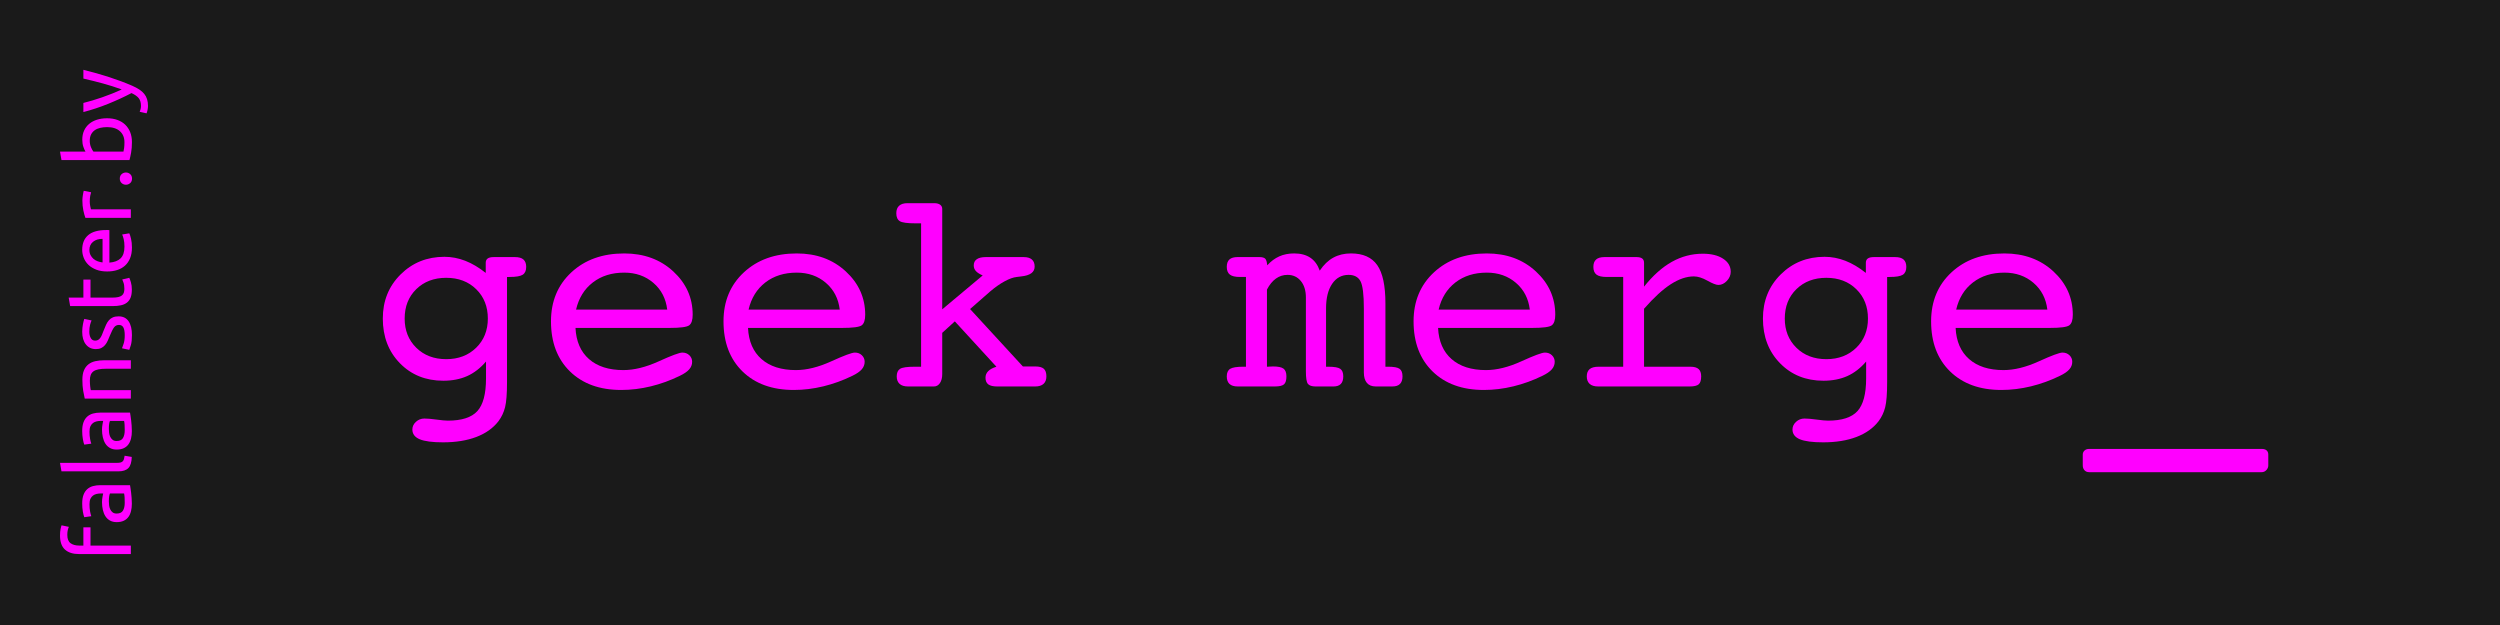 <?xml version="1.0" encoding="UTF-8" standalone="no"?>
<!-- Created with Inkscape (http://www.inkscape.org/) -->

<svg
   xmlns:dc="http://purl.org/dc/elements/1.1/"
   xmlns:cc="http://creativecommons.org/ns#"
   xmlns:rdf="http://www.w3.org/1999/02/22-rdf-syntax-ns#"
   xmlns:svg="http://www.w3.org/2000/svg"
   xmlns="http://www.w3.org/2000/svg"
   xmlns:sodipodi="http://sodipodi.sourceforge.net/DTD/sodipodi-0.dtd"
   xmlns:inkscape="http://www.inkscape.org/namespaces/inkscape"
   width="283.465"
   height="70.866"
   id="svg3223"
   version="1.1"
   inkscape:version="0.91 r13725"
   sodipodi:docname="console_5_violet.svg"
   inkscape:export-filename="D:\Dropbox\falanster\digital-lab\sticker\console_5_violet.png"
   inkscape:export-xdpi="142.74922"
   inkscape:export-ydpi="142.74922">
  <defs
     id="defs3225" />
  <sodipodi:namedview
     id="base"
     pagecolor="#ffffff"
     bordercolor="#666666"
     borderopacity="1.0"
     inkscape:pageopacity="0.0"
     inkscape:pageshadow="2"
     inkscape:zoom="1.979899"
     inkscape:cx="335.49568"
     inkscape:cy="36.538626"
     inkscape:document-units="px"
     inkscape:current-layer="layer1"
     showgrid="false"
     inkscape:window-width="1855"
     inkscape:window-height="1056"
     inkscape:window-x="65"
     inkscape:window-y="24"
     inkscape:window-maximized="1"
     fit-margin-top="0"
     fit-margin-left="0"
     fit-margin-right="0"
     fit-margin-bottom="0" />
  <g
     inkscape:label="Layer 1"
     inkscape:groupmode="layer"
     id="layer1"
     transform="translate(1348.572,-506.496)">
    <rect
       style="fill:#1a1a1a;fill-opacity:1;fill-rule:nonzero;stroke:none"
       id="rect3231"
       width="283.465"
       height="70.866"
       x="-1348.572"
       y="506.496"
       inkscape:export-xdpi="300.03751"
       inkscape:export-ydpi="300.03751" />
    <g
       style="font-style:normal;font-weight:normal;font-size:108.389px;line-height:125%;font-family:Sans;letter-spacing:0px;word-spacing:0px;fill:#ff00ff;fill-opacity:1;stroke:none"
       id="text3763"
       transform="matrix(0.3,0,0,0.3,-944.356,404.306)">
      <path
         d="m -1178.725,445.632 c -4.622,4e-5 -8.397,1.429 -11.326,4.287 -2.929,2.858 -4.393,6.563 -4.393,11.114 0,4.481 1.464,8.159 4.393,11.035 2.928,2.876 6.704,4.313 11.326,4.313 4.587,1e-5 8.353,-1.438 11.299,-4.313 2.946,-2.876 4.419,-6.554 4.419,-11.035 -10e-5,-4.516 -1.464,-8.212 -4.393,-11.088 -2.929,-2.876 -6.704,-4.313 -11.326,-4.313 z m 22.969,38.264 0,1.164 c -10e-5,4.375 -0.247,7.542 -0.741,9.5 -0.494,1.958 -1.323,3.713 -2.487,5.266 -2.011,2.611 -4.798,4.596 -8.362,5.954 -3.564,1.358 -7.762,2.038 -12.596,2.038 -4.022,-2e-5 -6.96,-0.388 -8.812,-1.164 -1.852,-0.776 -2.779,-2.011 -2.779,-3.705 0,-1.094 0.45,-2.055 1.35,-2.884 0.9,-0.829 1.967,-1.244 3.202,-1.244 1.094,-1e-5 2.62,0.132 4.578,0.397 1.958,0.265 3.396,0.397 4.313,0.397 5.222,-10e-6 8.927,-1.2 11.114,-3.599 2.188,-2.399 3.281,-6.51 3.281,-12.331 l 0,-6.404 c -2.152,2.505 -4.534,4.34 -7.145,5.504 -2.611,1.164 -5.61,1.746 -8.997,1.746 -6.633,0 -12.102,-2.205 -16.406,-6.616 -4.304,-4.41 -6.457,-10.038 -6.457,-16.883 0,-6.668 2.24,-12.225 6.721,-16.671 4.481,-4.446 10.003,-6.668 16.565,-6.668 2.682,5e-5 5.31,0.503 7.886,1.508 2.576,1.006 5.151,2.532 7.727,4.578 l 0,-3.811 c 0,-0.741 0.247,-1.288 0.741,-1.641 0.494,-0.353 1.27,-0.529 2.329,-0.529 l 7.992,0 c 1.446,5e-5 2.514,0.309 3.202,0.926 0.688,0.618 1.032,1.544 1.032,2.779 -10e-5,1.411 -0.441,2.399 -1.323,2.964 -0.882,0.565 -2.54,0.847 -4.975,0.847 l -0.953,0 z"
         style="font-variant:normal;font-stretch:normal;font-family:'Courier10 BT';-inkscape-font-specification:'Courier10 BT';fill:#ff00ff"
         id="path3761"
         inkscape:connector-curvature="0" />
      <path
         d="m -1129.876,464.579 c 0.247,5.081 1.949,9.006 5.107,11.776 3.158,2.77 7.489,4.155 12.993,4.155 4.058,0 8.512,-1.103 13.363,-3.308 4.851,-2.205 7.824,-3.308 8.918,-3.308 1.058,10e-6 1.94,0.335 2.646,1.006 0.706,0.67 1.058,1.5 1.058,2.487 0,1.058 -0.37,2.011 -1.111,2.858 -0.741,0.847 -1.923,1.658 -3.546,2.434 -3.528,1.729 -7.171,3.052 -10.929,3.969 -3.758,0.917 -7.489,1.376 -11.194,1.376 -8.15,0 -14.616,-2.337 -19.397,-7.012 -4.781,-4.675 -7.171,-10.982 -7.171,-18.92 0,-7.586 2.567,-13.76 7.7,-18.523 5.134,-4.763 11.793,-7.145 19.979,-7.145 7.445,5e-5 13.619,2.258 18.523,6.774 4.904,4.516 7.356,9.985 7.356,16.406 0,1.976 -0.432,3.299 -1.297,3.969 -0.865,0.67 -3.361,1.006 -7.489,1.006 z m 0.212,-6.933 34.453,0 c -0.494,-4.163 -2.24,-7.533 -5.239,-10.108 -2.999,-2.576 -6.668,-3.863 -11.008,-3.863 -4.693,4e-5 -8.644,1.235 -11.855,3.705 -3.211,2.47 -5.328,5.892 -6.351,10.267 z"
         style="font-variant:normal;font-stretch:normal;font-family:'Courier10 BT';-inkscape-font-specification:'Courier10 BT';fill:#ff00ff"
         id="path3763"
         inkscape:connector-curvature="0" />
      <path
         d="m -1064.673,464.579 c 0.247,5.081 1.949,9.006 5.107,11.776 3.158,2.77 7.489,4.155 12.993,4.155 4.058,0 8.512,-1.103 13.363,-3.308 4.851,-2.205 7.824,-3.308 8.918,-3.308 1.058,10e-6 1.94,0.335 2.646,1.006 0.706,0.67 1.058,1.5 1.058,2.487 -1e-4,1.058 -0.37,2.011 -1.111,2.858 -0.741,0.847 -1.923,1.658 -3.546,2.434 -3.528,1.729 -7.171,3.052 -10.929,3.969 -3.758,0.917 -7.489,1.376 -11.194,1.376 -8.15,0 -14.616,-2.337 -19.397,-7.012 -4.781,-4.675 -7.171,-10.982 -7.171,-18.92 0,-7.586 2.567,-13.76 7.7,-18.523 5.134,-4.763 11.793,-7.145 19.979,-7.145 7.445,5e-5 13.619,2.258 18.523,6.774 4.904,4.516 7.356,9.985 7.356,16.406 -10e-5,1.976 -0.432,3.299 -1.297,3.969 -0.865,0.67 -3.361,1.006 -7.489,1.006 z m 0.212,-6.933 34.454,0 c -0.494,-4.163 -2.24,-7.533 -5.239,-10.108 -2.999,-2.576 -6.668,-3.863 -11.008,-3.863 -4.693,4e-5 -8.644,1.235 -11.855,3.705 -3.211,2.47 -5.328,5.892 -6.351,10.267 z"
         style="font-variant:normal;font-stretch:normal;font-family:'Courier10 BT';-inkscape-font-specification:'Courier10 BT';fill:#ff00ff"
         id="path3765"
         inkscape:connector-curvature="0" />
      <path
         d="m -991.268,466.431 0,15.613 c -2e-5,1.411 -0.291,2.54 -0.873,3.387 -0.582,0.847 -1.332,1.27 -2.249,1.27 l -9.791,0 c -1.411,0 -2.479,-0.326 -3.202,-0.979 -0.723,-0.653 -1.085,-1.597 -1.085,-2.831 0,-1.376 0.423,-2.329 1.27,-2.858 0.847,-0.529 2.664,-0.794 5.451,-0.794 l 2.487,0 0,-54.194 -2.17,0 c -3.034,6e-5 -4.992,-0.273 -5.875,-0.82 -0.882,-0.547 -1.323,-1.544 -1.323,-2.99 0,-1.27 0.362,-2.223 1.085,-2.858 0.723,-0.635 1.773,-0.953 3.149,-0.953 l 10.108,0 c 0.953,7e-5 1.694,0.194 2.223,0.582 0.529,0.388 0.794,0.917 0.794,1.588 l 0,37.947 15.295,-12.808 c -1.164,-0.494 -2.02,-1.041 -2.567,-1.641 -0.547,-0.6 -0.82,-1.305 -0.82,-2.117 -3e-5,-1.058 0.388,-1.852 1.164,-2.382 0.776,-0.529 1.905,-0.794 3.387,-0.794 l 14.342,0 c 1.341,5e-5 2.364,0.3 3.07,0.9 0.706,0.6 1.058,1.5 1.058,2.699 -6e-5,2.117 -1.694,3.352 -5.081,3.705 -0.706,0.071 -1.27,0.141 -1.694,0.212 -1.306,0.141 -2.831,0.688 -4.578,1.641 -1.747,0.953 -3.537,2.205 -5.372,3.758 l -7.674,6.721 19.952,21.699 4.657,0 c 1.517,1e-5 2.602,0.291 3.255,0.873 0.653,0.582 0.979,1.544 0.979,2.884 -6e-5,1.235 -0.362,2.179 -1.085,2.831 -0.723,0.653 -1.773,0.979 -3.149,0.979 l -14.342,0 c -1.552,0 -2.682,-0.265 -3.387,-0.794 -0.706,-0.529 -1.059,-1.376 -1.058,-2.54 -4e-5,-0.953 0.344,-1.773 1.032,-2.461 0.688,-0.688 1.72,-1.244 3.096,-1.667 l -15.718,-17.147 z"
         style="font-variant:normal;font-stretch:normal;font-family:'Courier10 BT';-inkscape-font-specification:'Courier10 BT';fill:#ff00ff"
         id="path3767"
         inkscape:connector-curvature="0" />
      <path
         d="m -831.913,457.223 c -5e-5,-5.257 -0.423,-8.688 -1.27,-10.294 -0.847,-1.605 -2.346,-2.408 -4.499,-2.408 -2.611,4e-5 -4.684,1.129 -6.219,3.387 -1.535,2.258 -2.302,5.363 -2.302,9.315 l 0,22.016 0.953,0 c 2.187,10e-6 3.661,0.265 4.419,0.794 0.759,0.529 1.138,1.482 1.138,2.858 -5e-5,1.27 -0.309,2.223 -0.926,2.858 -0.617,0.635 -1.544,0.953 -2.779,0.953 l -6.721,0 c -1.447,0 -2.426,-0.326 -2.937,-0.979 -0.512,-0.653 -0.767,-2.249 -0.767,-4.79 l 0,-1.376 0,-26.462 c -3e-5,-2.611 -0.635,-4.693 -1.905,-6.245 -1.27,-1.552 -2.946,-2.329 -5.028,-2.329 -1.623,4e-5 -3.087,0.468 -4.393,1.402 -1.305,0.935 -2.435,2.32 -3.387,4.155 l 0,29.161 c 0.282,10e-6 0.679,-0.018 1.191,-0.053 0.512,-0.035 0.873,-0.053 1.085,-0.053 1.905,10e-6 3.228,0.273 3.969,0.82 0.741,0.547 1.111,1.526 1.111,2.937 -2e-5,1.447 -0.3,2.443 -0.9,2.99 -0.6,0.547 -1.747,0.82 -3.44,0.82 l -14.078,0 c -1.376,0 -2.408,-0.318 -3.096,-0.953 -0.688,-0.635 -1.032,-1.588 -1.032,-2.858 0,-1.376 0.432,-2.329 1.297,-2.858 0.864,-0.529 2.496,-0.794 4.895,-0.794 l 1.058,0 0,-33.924 -2.382,0 c -1.694,4e-5 -2.928,-0.3 -3.705,-0.9 -0.776,-0.6 -1.164,-1.57 -1.164,-2.911 0,-1.27 0.335,-2.205 1.006,-2.805 0.67,-0.6 1.711,-0.9 3.123,-0.9 l 8.097,0 c 1.164,5e-5 1.941,0.212 2.329,0.635 0.388,0.423 0.635,1.253 0.741,2.487 1.376,-1.517 2.893,-2.646 4.551,-3.387 1.658,-0.741 3.528,-1.111 5.61,-1.111 2.47,5e-5 4.507,0.538 6.113,1.614 1.605,1.076 2.796,2.708 3.572,4.895 1.482,-2.223 3.193,-3.863 5.134,-4.922 1.94,-1.058 4.163,-1.588 6.668,-1.588 4.551,5e-5 7.859,1.473 9.923,4.419 2.064,2.946 3.096,7.753 3.096,14.422 l 0,23.975 0.953,0 c 2.187,10e-6 3.652,0.265 4.393,0.794 0.741,0.529 1.111,1.482 1.111,2.858 -6e-5,1.27 -0.318,2.223 -0.953,2.858 -0.635,0.635 -1.57,0.953 -2.805,0.953 l -6.404,0 c -1.447,0 -2.549,-0.45 -3.308,-1.35 -0.759,-0.9 -1.138,-2.214 -1.138,-3.943 z"
         style="font-variant:normal;font-stretch:normal;font-family:'Courier10 BT';-inkscape-font-specification:'Courier10 BT';fill:#ff00ff"
         id="path3769"
         inkscape:connector-curvature="0" />
      <path
         d="m -803.863,464.579 c 0.247,5.081 1.949,9.006 5.107,11.776 3.158,2.77 7.489,4.155 12.993,4.155 4.057,0 8.512,-1.103 13.363,-3.308 4.851,-2.205 7.824,-3.308 8.918,-3.308 1.058,10e-6 1.94,0.335 2.646,1.006 0.706,0.67 1.058,1.5 1.058,2.487 -6e-5,1.058 -0.371,2.011 -1.111,2.858 -0.741,0.847 -1.923,1.658 -3.546,2.434 -3.528,1.729 -7.171,3.052 -10.929,3.969 -3.758,0.917 -7.489,1.376 -11.193,1.376 -8.15,0 -14.616,-2.337 -19.397,-7.012 -4.781,-4.675 -7.171,-10.982 -7.171,-18.92 0,-7.586 2.567,-13.76 7.7,-18.523 5.134,-4.763 11.793,-7.145 19.979,-7.145 7.445,5e-5 13.619,2.258 18.523,6.774 4.904,4.516 7.356,9.985 7.356,16.406 -6e-5,1.976 -0.432,3.299 -1.297,3.969 -0.864,0.67 -3.361,1.006 -7.489,1.006 z m 0.212,-6.933 34.454,0 c -0.494,-4.163 -2.24,-7.533 -5.239,-10.108 -2.999,-2.576 -6.668,-3.863 -11.008,-3.863 -4.693,4e-5 -8.644,1.235 -11.855,3.705 -3.211,2.47 -5.328,5.892 -6.351,10.267 z"
         style="font-variant:normal;font-stretch:normal;font-family:'Courier10 BT';-inkscape-font-specification:'Courier10 BT';fill:#ff00ff"
         id="path3771"
         inkscape:connector-curvature="0" />
      <path
         d="m -726.012,479.239 17.571,0 c 1.376,10e-6 2.39,0.291 3.043,0.873 0.653,0.582 0.979,1.508 0.979,2.779 -5e-5,1.447 -0.309,2.443 -0.926,2.99 -0.618,0.547 -1.755,0.82 -3.414,0.82 l -34.612,0 c -1.411,0 -2.479,-0.326 -3.202,-0.979 -0.723,-0.653 -1.085,-1.597 -1.085,-2.831 -10e-6,-1.235 0.362,-2.152 1.085,-2.752 0.723,-0.6 1.844,-0.9 3.361,-0.9 l 9.315,0 0,-33.924 -6.298,0 c -1.764,4e-5 -3.034,-0.3 -3.811,-0.9 -0.776,-0.6 -1.164,-1.57 -1.164,-2.911 -10e-6,-1.235 0.344,-2.161 1.032,-2.779 0.688,-0.617 1.755,-0.926 3.202,-0.926 l 12.014,0 c 0.988,5e-5 1.72,0.176 2.196,0.529 0.476,0.353 0.714,0.9 0.714,1.641 l 0,8.997 c 3.352,-4.199 6.854,-7.321 10.505,-9.368 3.652,-2.046 7.559,-3.07 11.723,-3.07 3.175,5e-5 5.725,0.626 7.648,1.879 1.923,1.253 2.884,2.902 2.884,4.948 -6e-5,1.27 -0.485,2.417 -1.455,3.44 -0.97,1.023 -2.038,1.535 -3.202,1.535 -0.847,3e-5 -2.232,-0.538 -4.155,-1.614 -1.923,-1.076 -3.625,-1.614 -5.107,-1.614 -2.752,4e-5 -5.654,0.979 -8.706,2.937 -3.052,1.958 -6.43,5.054 -10.135,9.288 z"
         style="font-variant:normal;font-stretch:normal;font-family:'Courier10 BT';-inkscape-font-specification:'Courier10 BT';fill:#ff00ff"
         id="path3773"
         inkscape:connector-curvature="0" />
      <path
         d="m -657.105,445.632 c -4.622,4e-5 -8.397,1.429 -11.326,4.287 -2.928,2.858 -4.393,6.563 -4.393,11.114 -1e-5,4.481 1.464,8.159 4.393,11.035 2.928,2.876 6.704,4.313 11.326,4.313 4.587,1e-5 8.353,-1.438 11.299,-4.313 2.946,-2.876 4.419,-6.554 4.419,-11.035 -5e-5,-4.516 -1.464,-8.212 -4.393,-11.088 -2.929,-2.876 -6.704,-4.313 -11.326,-4.313 z m 22.969,38.264 0,1.164 c -6e-5,4.375 -0.247,7.542 -0.741,9.5 -0.494,1.958 -1.323,3.713 -2.487,5.266 -2.011,2.611 -4.798,4.596 -8.362,5.954 -3.564,1.358 -7.762,2.038 -12.596,2.038 -4.022,-2e-5 -6.96,-0.388 -8.812,-1.164 -1.852,-0.776 -2.779,-2.011 -2.779,-3.705 -2e-5,-1.094 0.45,-2.055 1.35,-2.884 0.9,-0.829 1.967,-1.244 3.202,-1.244 1.094,-1e-5 2.62,0.132 4.578,0.397 1.958,0.265 3.396,0.397 4.313,0.397 5.222,-10e-6 8.926,-1.2 11.114,-3.599 2.187,-2.399 3.281,-6.51 3.281,-12.331 l 0,-6.404 c -2.152,2.505 -4.534,4.34 -7.145,5.504 -2.611,1.164 -5.61,1.746 -8.997,1.746 -6.633,0 -12.102,-2.205 -16.406,-6.616 -4.304,-4.41 -6.457,-10.038 -6.457,-16.883 -10e-6,-6.668 2.24,-12.225 6.721,-16.671 4.481,-4.446 10.003,-6.668 16.565,-6.668 2.681,5e-5 5.31,0.503 7.886,1.508 2.576,1.006 5.151,2.532 7.727,4.578 l 0,-3.811 c -5e-5,-0.741 0.247,-1.288 0.741,-1.641 0.494,-0.353 1.27,-0.529 2.329,-0.529 l 7.992,0 c 1.447,5e-5 2.514,0.309 3.202,0.926 0.688,0.618 1.032,1.544 1.032,2.779 -7e-5,1.411 -0.441,2.399 -1.323,2.964 -0.882,0.565 -2.54,0.847 -4.975,0.847 l -0.953,0 z"
         style="font-variant:normal;font-stretch:normal;font-family:'Courier10 BT';-inkscape-font-specification:'Courier10 BT';fill:#ff00ff"
         id="path3775"
         inkscape:connector-curvature="0" />
      <path
         d="m -608.256,464.579 c 0.247,5.081 1.949,9.006 5.107,11.776 3.158,2.77 7.489,4.155 12.993,4.155 4.057,0 8.512,-1.103 13.363,-3.308 4.851,-2.205 7.824,-3.308 8.918,-3.308 1.058,10e-6 1.94,0.335 2.646,1.006 0.706,0.67 1.058,1.5 1.058,2.487 -6e-5,1.058 -0.371,2.011 -1.111,2.858 -0.741,0.847 -1.923,1.658 -3.546,2.434 -3.528,1.729 -7.171,3.052 -10.929,3.969 -3.758,0.917 -7.489,1.376 -11.193,1.376 -8.15,0 -14.616,-2.337 -19.397,-7.012 -4.781,-4.675 -7.171,-10.982 -7.171,-18.92 0,-7.586 2.567,-13.76 7.7,-18.523 5.134,-4.763 11.793,-7.145 19.979,-7.145 7.445,5e-5 13.619,2.258 18.523,6.774 4.904,4.516 7.356,9.985 7.356,16.406 -6e-5,1.976 -0.432,3.299 -1.297,3.969 -0.864,0.67 -3.361,1.006 -7.489,1.006 z m 0.212,-6.933 34.454,0 c -0.494,-4.163 -2.24,-7.533 -5.239,-10.108 -2.999,-2.576 -6.668,-3.863 -11.008,-3.863 -4.693,4e-5 -8.644,1.235 -11.855,3.705 -3.211,2.47 -5.328,5.892 -6.351,10.267 z"
         style="font-variant:normal;font-stretch:normal;font-family:'Courier10 BT';-inkscape-font-specification:'Courier10 BT';fill:#ff00ff"
         id="path3777"
         inkscape:connector-curvature="0" />
      <path
         d="m -492.564,510.305 c 0.811,-2e-5 1.429,0.185 1.852,0.556 0.423,0.37 0.635,0.908 0.635,1.614 l 0,4.022 c -7e-5,0.706 -0.247,1.314 -0.741,1.826 -0.494,0.512 -1.076,0.767 -1.746,0.767 l -65.255,0 c -0.706,-3e-5 -1.279,-0.238 -1.72,-0.714 -0.441,-0.476 -0.662,-1.103 -0.662,-1.879 l 0,-4.022 c 0,-0.635 0.221,-1.156 0.662,-1.561 0.441,-0.406 1.014,-0.609 1.72,-0.609 z"
         style="font-variant:normal;font-stretch:normal;font-family:'Courier10 BT';-inkscape-font-specification:'Courier10 BT';fill:#ff00ff"
         id="path3779"
         inkscape:connector-curvature="0" />
    </g>
    <g
       transform="matrix(0,-0.3,0.3,0,-944.356,404.306)"
       style="font-style:normal;font-weight:normal;font-size:34.498px;line-height:125%;font-family:Sans;letter-spacing:0px;word-spacing:0px;fill:#ff00ff;fill-opacity:1;stroke:none"
       id="text4277-1">
      <path
         d="m -543.039,-1324.705 c 0.943,0 1.754,0.069 2.432,0.207 0.678,0.138 1.155,0.264 1.431,0.38 l -0.586,2.76 c -0.276,-0.138 -0.667,-0.271 -1.173,-0.398 -0.506,-0.127 -1.127,-0.19 -1.862,-0.19 -1.495,0 -2.541,0.408 -3.139,1.225 -0.598,0.817 -0.897,1.915 -0.897,3.295 l 0,1.553 6.899,0 0,2.691 -6.899,0 0,15.248 -3.209,0 0,-19.56 c 0,-2.3 0.564,-4.077 1.691,-5.33 1.127,-1.254 2.898,-1.88 5.312,-1.88 z"
         style="font-variant:normal;font-stretch:normal;font-family:Ubuntu;-inkscape-font-specification:Ubuntu;fill:#ff00ff"
         id="path3736"
         inkscape:connector-curvature="0" />
      <path
         d="m -530.629,-1300.245 c 0.759,0 1.431,-0.017 2.018,-0.052 0.586,-0.035 1.075,-0.098 1.466,-0.19 l 0,-5.347 c -0.23,-0.115 -0.604,-0.213 -1.121,-0.293 -0.517,-0.08 -1.144,-0.12 -1.88,-0.12 -0.483,0 -0.995,0.034 -1.535,0.104 -0.54,0.069 -1.035,0.213 -1.483,0.431 -0.449,0.218 -0.822,0.517 -1.121,0.896 -0.299,0.379 -0.449,0.88 -0.449,1.501 0,1.15 0.368,1.95 1.104,2.398 0.736,0.449 1.737,0.673 3.002,0.673 z m -0.277,-16.076 c 1.288,0 2.375,0.167 3.261,0.5 0.886,0.333 1.599,0.805 2.139,1.415 0.54,0.61 0.926,1.334 1.155,2.174 0.23,0.839 0.345,1.765 0.345,2.776 l 0,11.212 c -0.276,0.046 -0.661,0.11 -1.155,0.19 -0.494,0.08 -1.052,0.155 -1.673,0.224 -0.621,0.069 -1.294,0.132 -2.018,0.19 -0.724,0.057 -1.443,0.086 -2.156,0.086 -1.012,0 -1.943,-0.103 -2.794,-0.31 -0.851,-0.207 -1.587,-0.534 -2.208,-0.983 -0.621,-0.449 -1.104,-1.041 -1.449,-1.777 -0.345,-0.736 -0.517,-1.621 -0.517,-2.657 0,-0.989 0.201,-1.84 0.604,-2.553 0.403,-0.713 0.949,-1.288 1.639,-1.725 0.69,-0.437 1.495,-0.759 2.415,-0.966 0.92,-0.207 1.886,-0.311 2.898,-0.311 0.322,0 0.656,0.017 1.001,0.052 0.345,0.035 0.673,0.081 0.983,0.138 0.311,0.057 0.581,0.109 0.811,0.155 0.23,0.046 0.391,0.081 0.483,0.103 l 0,-0.897 c -2e-5,-0.528 -0.058,-1.052 -0.173,-1.569 -0.115,-0.518 -0.322,-0.978 -0.621,-1.38 -0.299,-0.403 -0.707,-0.725 -1.224,-0.966 -0.518,-0.241 -1.191,-0.362 -2.019,-0.362 -1.058,10e-5 -1.983,0.075 -2.777,0.224 -0.793,0.149 -1.386,0.305 -1.777,0.465 l -0.38,-2.656 c 0.414,-0.184 1.104,-0.362 2.07,-0.534 0.966,-0.172 2.012,-0.258 3.139,-0.258 z"
         style="font-variant:normal;font-stretch:normal;font-family:Ubuntu;-inkscape-font-specification:Ubuntu;fill:#ff00ff"
         id="path3738"
         inkscape:connector-curvature="0" />
      <path
         d="m -513.329,-1297.589 c -1.978,-0.046 -3.381,-0.472 -4.209,-1.277 -0.828,-0.805 -1.242,-2.058 -1.242,-3.76 l 0,-21.528 3.208,-0.552 0,21.561 c -10e-6,0.529 0.046,0.966 0.138,1.311 0.092,0.345 0.241,0.621 0.448,0.828 0.207,0.207 0.483,0.362 0.828,0.465 0.345,0.103 0.77,0.19 1.277,0.259 z"
         style="font-variant:normal;font-stretch:normal;font-family:Ubuntu;-inkscape-font-specification:Ubuntu;fill:#ff00ff"
         id="path3740"
         inkscape:connector-curvature="0" />
      <path
         d="m -503.205,-1300.245 c 0.759,0 1.431,-0.017 2.018,-0.052 0.586,-0.035 1.075,-0.098 1.466,-0.19 l 0,-5.347 c -0.23,-0.115 -0.604,-0.213 -1.121,-0.293 -0.517,-0.08 -1.144,-0.12 -1.88,-0.12 -0.483,0 -0.995,0.034 -1.535,0.104 -0.54,0.069 -1.035,0.213 -1.483,0.431 -0.448,0.218 -0.822,0.517 -1.121,0.896 -0.299,0.379 -0.449,0.88 -0.448,1.501 -1e-5,1.15 0.368,1.95 1.104,2.398 0.736,0.449 1.737,0.673 3.002,0.673 z m -0.277,-16.076 c 1.288,0 2.375,0.167 3.261,0.5 0.886,0.333 1.599,0.805 2.139,1.415 0.54,0.61 0.926,1.334 1.155,2.174 0.23,0.839 0.345,1.765 0.345,2.776 l 0,11.212 c -0.276,0.046 -0.661,0.11 -1.155,0.19 -0.494,0.08 -1.052,0.155 -1.673,0.224 -0.621,0.069 -1.294,0.132 -2.018,0.19 -0.724,0.057 -1.443,0.086 -2.156,0.086 -1.012,0 -1.943,-0.103 -2.794,-0.31 -0.851,-0.207 -1.587,-0.534 -2.208,-0.983 -0.621,-0.449 -1.104,-1.041 -1.449,-1.777 -0.345,-0.736 -0.517,-1.621 -0.517,-2.657 0,-0.989 0.201,-1.84 0.604,-2.553 0.403,-0.713 0.949,-1.288 1.639,-1.725 0.69,-0.437 1.495,-0.759 2.415,-0.966 0.92,-0.207 1.886,-0.311 2.898,-0.311 0.322,0 0.656,0.017 1.001,0.052 0.345,0.035 0.673,0.081 0.983,0.138 0.311,0.057 0.581,0.109 0.811,0.155 0.23,0.046 0.391,0.081 0.483,0.103 l 0,-0.897 c -10e-6,-0.528 -0.058,-1.052 -0.173,-1.569 -0.115,-0.518 -0.322,-0.978 -0.621,-1.38 -0.299,-0.403 -0.707,-0.725 -1.224,-0.966 -0.518,-0.241 -1.191,-0.362 -2.019,-0.362 -1.058,10e-5 -1.983,0.075 -2.777,0.224 -0.793,0.149 -1.386,0.305 -1.777,0.465 l -0.38,-2.656 c 0.414,-0.184 1.104,-0.362 2.07,-0.534 0.966,-0.172 2.012,-0.258 3.139,-0.258 z"
         style="font-variant:normal;font-stretch:normal;font-family:Ubuntu;-inkscape-font-specification:Ubuntu;fill:#ff00ff"
         id="path3742"
         inkscape:connector-curvature="0" />
      <path
         d="m -491.288,-1315.356 c 0.736,-0.184 1.714,-0.379 2.933,-0.586 1.219,-0.207 2.622,-0.311 4.209,-0.311 1.426,0 2.611,0.201 3.554,0.604 0.943,0.403 1.696,0.966 2.26,1.69 0.564,0.724 0.96,1.593 1.19,2.605 0.23,1.012 0.345,2.128 0.345,3.347 l 0,10.073 -3.208,0 0,-9.384 c -2e-5,-1.104 -0.075,-2.047 -0.224,-2.829 -0.15,-0.782 -0.397,-1.414 -0.742,-1.897 -0.345,-0.483 -0.805,-0.834 -1.38,-1.052 -0.575,-0.219 -1.288,-0.328 -2.139,-0.328 -0.345,0 -0.702,0.012 -1.07,0.035 -0.368,0.023 -0.719,0.052 -1.052,0.086 -0.334,0.034 -0.633,0.075 -0.897,0.121 -0.264,0.046 -0.454,0.081 -0.569,0.104 l 0,15.145 -3.209,0 z"
         style="font-variant:normal;font-stretch:normal;font-family:Ubuntu;-inkscape-font-specification:Ubuntu;fill:#ff00ff"
         id="path3744"
         inkscape:connector-curvature="0" />
      <path
         d="m -467.304,-1300.245 c 1.311,0 2.283,-0.172 2.915,-0.517 0.632,-0.345 0.949,-0.897 0.949,-1.657 -10e-6,-0.782 -0.31,-1.403 -0.931,-1.863 -0.621,-0.46 -1.644,-0.978 -3.07,-1.552 -0.69,-0.276 -1.351,-0.557 -1.983,-0.845 -0.632,-0.287 -1.179,-0.626 -1.639,-1.018 -0.46,-0.391 -0.828,-0.862 -1.104,-1.414 -0.276,-0.552 -0.414,-1.231 -0.414,-2.036 0,-1.587 0.586,-2.846 1.759,-3.777 1.173,-0.931 2.771,-1.397 4.796,-1.397 0.506,0 1.012,0.029 1.518,0.086 0.506,0.057 0.977,0.126 1.414,0.207 0.437,0.081 0.823,0.167 1.156,0.259 0.333,0.092 0.592,0.172 0.776,0.241 l -0.586,2.76 c -0.345,-0.184 -0.886,-0.374 -1.622,-0.569 -0.736,-0.195 -1.621,-0.293 -2.656,-0.293 -0.897,0 -1.679,0.178 -2.346,0.534 -0.667,0.356 -1.001,0.914 -1.001,1.673 -10e-6,0.391 0.075,0.736 0.224,1.035 0.149,0.299 0.38,0.569 0.69,0.811 0.311,0.241 0.696,0.466 1.156,0.673 0.46,0.207 1.012,0.425 1.656,0.655 0.851,0.322 1.61,0.638 2.277,0.949 0.667,0.311 1.236,0.673 1.708,1.087 0.472,0.414 0.834,0.914 1.087,1.501 0.253,0.586 0.38,1.305 0.38,2.156 -10e-6,1.656 -0.615,2.909 -1.846,3.76 -1.231,0.851 -2.985,1.276 -5.261,1.276 -1.587,0 -2.829,-0.132 -3.726,-0.396 -0.897,-0.264 -1.506,-0.466 -1.828,-0.604 l 0.586,-2.759 c 0.368,0.138 0.954,0.344 1.759,0.621 0.805,0.276 1.874,0.414 3.208,0.414 z"
         style="font-variant:normal;font-stretch:normal;font-family:Ubuntu;-inkscape-font-specification:Ubuntu;fill:#ff00ff"
         id="path3746"
         inkscape:connector-curvature="0" />
      <path
         d="m -453.114,-1315.873 6.797,0 0,2.691 -6.797,0 0,8.279 c 0,0.897 0.069,1.639 0.207,2.225 0.138,0.586 0.345,1.046 0.621,1.38 0.276,0.333 0.621,0.569 1.035,0.707 0.414,0.138 0.897,0.207 1.449,0.207 0.966,0 1.742,-0.109 2.328,-0.328 0.586,-0.218 0.995,-0.373 1.225,-0.465 l 0.621,2.656 c -0.322,0.161 -0.886,0.362 -1.691,0.603 -0.805,0.241 -1.725,0.362 -2.759,0.362 -1.219,0 -2.225,-0.155 -3.019,-0.465 -0.793,-0.31 -1.432,-0.776 -1.915,-1.397 -0.483,-0.621 -0.822,-1.386 -1.018,-2.294 -0.195,-0.908 -0.293,-1.96 -0.293,-3.156 l 0,-16.008 3.208,-0.552 z"
         style="font-variant:normal;font-stretch:normal;font-family:Ubuntu;-inkscape-font-specification:Ubuntu;fill:#ff00ff"
         id="path3748"
         inkscape:connector-curvature="0" />
      <path
         d="m -443.236,-1306.87 c 0,-1.587 0.23,-2.973 0.69,-4.157 0.46,-1.184 1.07,-2.167 1.829,-2.949 0.759,-0.782 1.633,-1.368 2.622,-1.759 0.989,-0.391 2.001,-0.586 3.035,-0.586 2.415,0 4.267,0.753 5.555,2.259 1.288,1.506 1.932,3.8 1.932,6.882 -10e-6,0.138 -10e-6,0.317 0,0.535 -10e-6,0.218 -0.012,0.42 -0.035,0.604 l -12.281,0 c 0.138,1.863 0.678,3.277 1.621,4.243 0.943,0.966 2.415,1.449 4.416,1.449 1.127,0 2.076,-0.098 2.846,-0.293 0.77,-0.196 1.351,-0.385 1.742,-0.569 l 0.448,2.691 c -0.391,0.207 -1.075,0.425 -2.052,0.655 -0.977,0.23 -2.087,0.345 -3.329,0.345 -1.564,0 -2.915,-0.236 -4.053,-0.707 -1.138,-0.471 -2.076,-1.121 -2.812,-1.949 -0.736,-0.828 -1.282,-1.812 -1.639,-2.95 -0.357,-1.138 -0.535,-2.386 -0.535,-3.743 z m 12.316,-1.759 c 0.023,-1.449 -0.339,-2.639 -1.086,-3.571 -0.748,-0.932 -1.777,-1.398 -3.088,-1.398 -0.736,0 -1.385,0.144 -1.949,0.432 -0.564,0.288 -1.041,0.661 -1.432,1.121 -0.391,0.46 -0.696,0.989 -0.914,1.587 -0.218,0.598 -0.362,1.208 -0.432,1.829 z"
         style="font-variant:normal;font-stretch:normal;font-family:Ubuntu;-inkscape-font-specification:Ubuntu;fill:#ff00ff"
         id="path3750"
         inkscape:connector-curvature="0" />
      <path
         d="m -416.341,-1316.253 c 0.276,0 0.592,0.017 0.949,0.052 0.357,0.034 0.707,0.08 1.052,0.138 0.345,0.058 0.661,0.115 0.949,0.173 0.287,0.058 0.5,0.11 0.639,0.156 l -0.553,2.794 c -0.253,-0.092 -0.672,-0.201 -1.259,-0.328 -0.586,-0.127 -1.34,-0.19 -2.26,-0.19 -0.598,0 -1.19,0.063 -1.777,0.19 -0.586,0.127 -0.972,0.213 -1.155,0.258 l 0,15.076 -3.209,0 0,-17.18 c 0.759,-0.277 1.703,-0.535 2.829,-0.777 1.127,-0.241 2.392,-0.362 3.795,-0.362 z"
         style="font-variant:normal;font-stretch:normal;font-family:Ubuntu;-inkscape-font-specification:Ubuntu;fill:#ff00ff"
         id="path3752"
         inkscape:connector-curvature="0" />
      <path
         d="m -405.829,-1299.797 c 0,0.621 -0.207,1.161 -0.621,1.621 -0.414,0.46 -0.978,0.69 -1.691,0.69 -0.712,0 -1.276,-0.23 -1.69,-0.69 -0.414,-0.46 -0.621,-1 -0.621,-1.621 0,-0.621 0.207,-1.162 0.621,-1.622 0.414,-0.46 0.977,-0.69 1.69,-0.69 0.713,0 1.277,0.23 1.691,0.69 0.414,0.46 0.621,1.001 0.621,1.622 z"
         style="font-variant:normal;font-stretch:normal;font-family:Ubuntu;-inkscape-font-specification:Ubuntu;fill:#ff00ff"
         id="path3754"
         inkscape:connector-curvature="0" />
      <path
         d="m -397.925,-1315.081 c 0.391,-0.253 0.983,-0.517 1.777,-0.793 0.793,-0.276 1.707,-0.414 2.742,-0.414 1.288,10e-5 2.432,0.23 3.433,0.69 1,0.46 1.846,1.104 2.536,1.932 0.69,0.828 1.213,1.817 1.57,2.967 0.357,1.15 0.535,2.415 0.535,3.795 -2e-5,1.449 -0.213,2.755 -0.638,3.916 -0.425,1.161 -1.029,2.144 -1.811,2.949 -0.782,0.805 -1.725,1.426 -2.829,1.863 -1.104,0.437 -2.346,0.655 -3.726,0.655 -1.495,0 -2.817,-0.103 -3.967,-0.311 -1.15,-0.207 -2.093,-0.414 -2.829,-0.621 l 0,-25.701 3.209,-0.552 z m 0,14.352 c 0.322,0.092 0.776,0.178 1.363,0.259 0.586,0.08 1.317,0.12 2.19,0.12 1.725,0 3.105,-0.569 4.14,-1.708 1.035,-1.139 1.552,-2.754 1.552,-4.847 -2e-5,-0.919 -0.092,-1.782 -0.276,-2.587 -0.184,-0.805 -0.483,-1.501 -0.897,-2.087 -0.414,-0.586 -0.948,-1.046 -1.604,-1.38 -0.656,-0.334 -1.443,-0.501 -2.364,-0.501 -0.874,0 -1.679,0.149 -2.415,0.449 -0.736,0.299 -1.299,0.61 -1.69,0.932 z"
         style="font-variant:normal;font-stretch:normal;font-family:Ubuntu;-inkscape-font-specification:Ubuntu;fill:#ff00ff"
         id="path3756"
         inkscape:connector-curvature="0" />
      <path
         d="m -382.889,-1294.589 c 0.253,0.115 0.58,0.225 0.983,0.328 0.403,0.103 0.799,0.155 1.19,0.155 1.265,0 2.254,-0.282 2.967,-0.845 0.713,-0.563 1.357,-1.478 1.932,-2.743 -1.449,-2.76 -2.8,-5.686 -4.053,-8.779 -1.254,-3.093 -2.294,-6.227 -3.123,-9.4 l 3.45,0 c 0.253,1.034 0.558,2.15 0.914,3.346 0.356,1.196 0.753,2.426 1.19,3.692 0.437,1.265 0.909,2.53 1.414,3.795 0.506,1.265 1.035,2.484 1.587,3.656 0.874,-2.414 1.633,-4.806 2.277,-7.175 0.644,-2.369 1.253,-4.807 1.828,-7.313 l 3.312,0 c -0.828,3.381 -1.748,6.63 -2.76,9.746 -1.012,3.116 -2.104,6.031 -3.278,8.745 -0.46,1.035 -0.937,1.927 -1.431,2.674 -0.494,0.748 -1.041,1.363 -1.639,1.846 -0.598,0.483 -1.271,0.839 -2.018,1.069 -0.748,0.23 -1.593,0.345 -2.535,0.345 -0.253,0 -0.518,-0.017 -0.794,-0.052 -0.276,-0.034 -0.546,-0.08 -0.811,-0.138 -0.265,-0.058 -0.506,-0.121 -0.724,-0.19 -0.218,-0.069 -0.373,-0.126 -0.465,-0.173 z"
         style="font-variant:normal;font-stretch:normal;font-family:Ubuntu;-inkscape-font-specification:Ubuntu;fill:#ff00ff"
         id="path3758"
         inkscape:connector-curvature="0" />
    </g>
  </g>
</svg>

